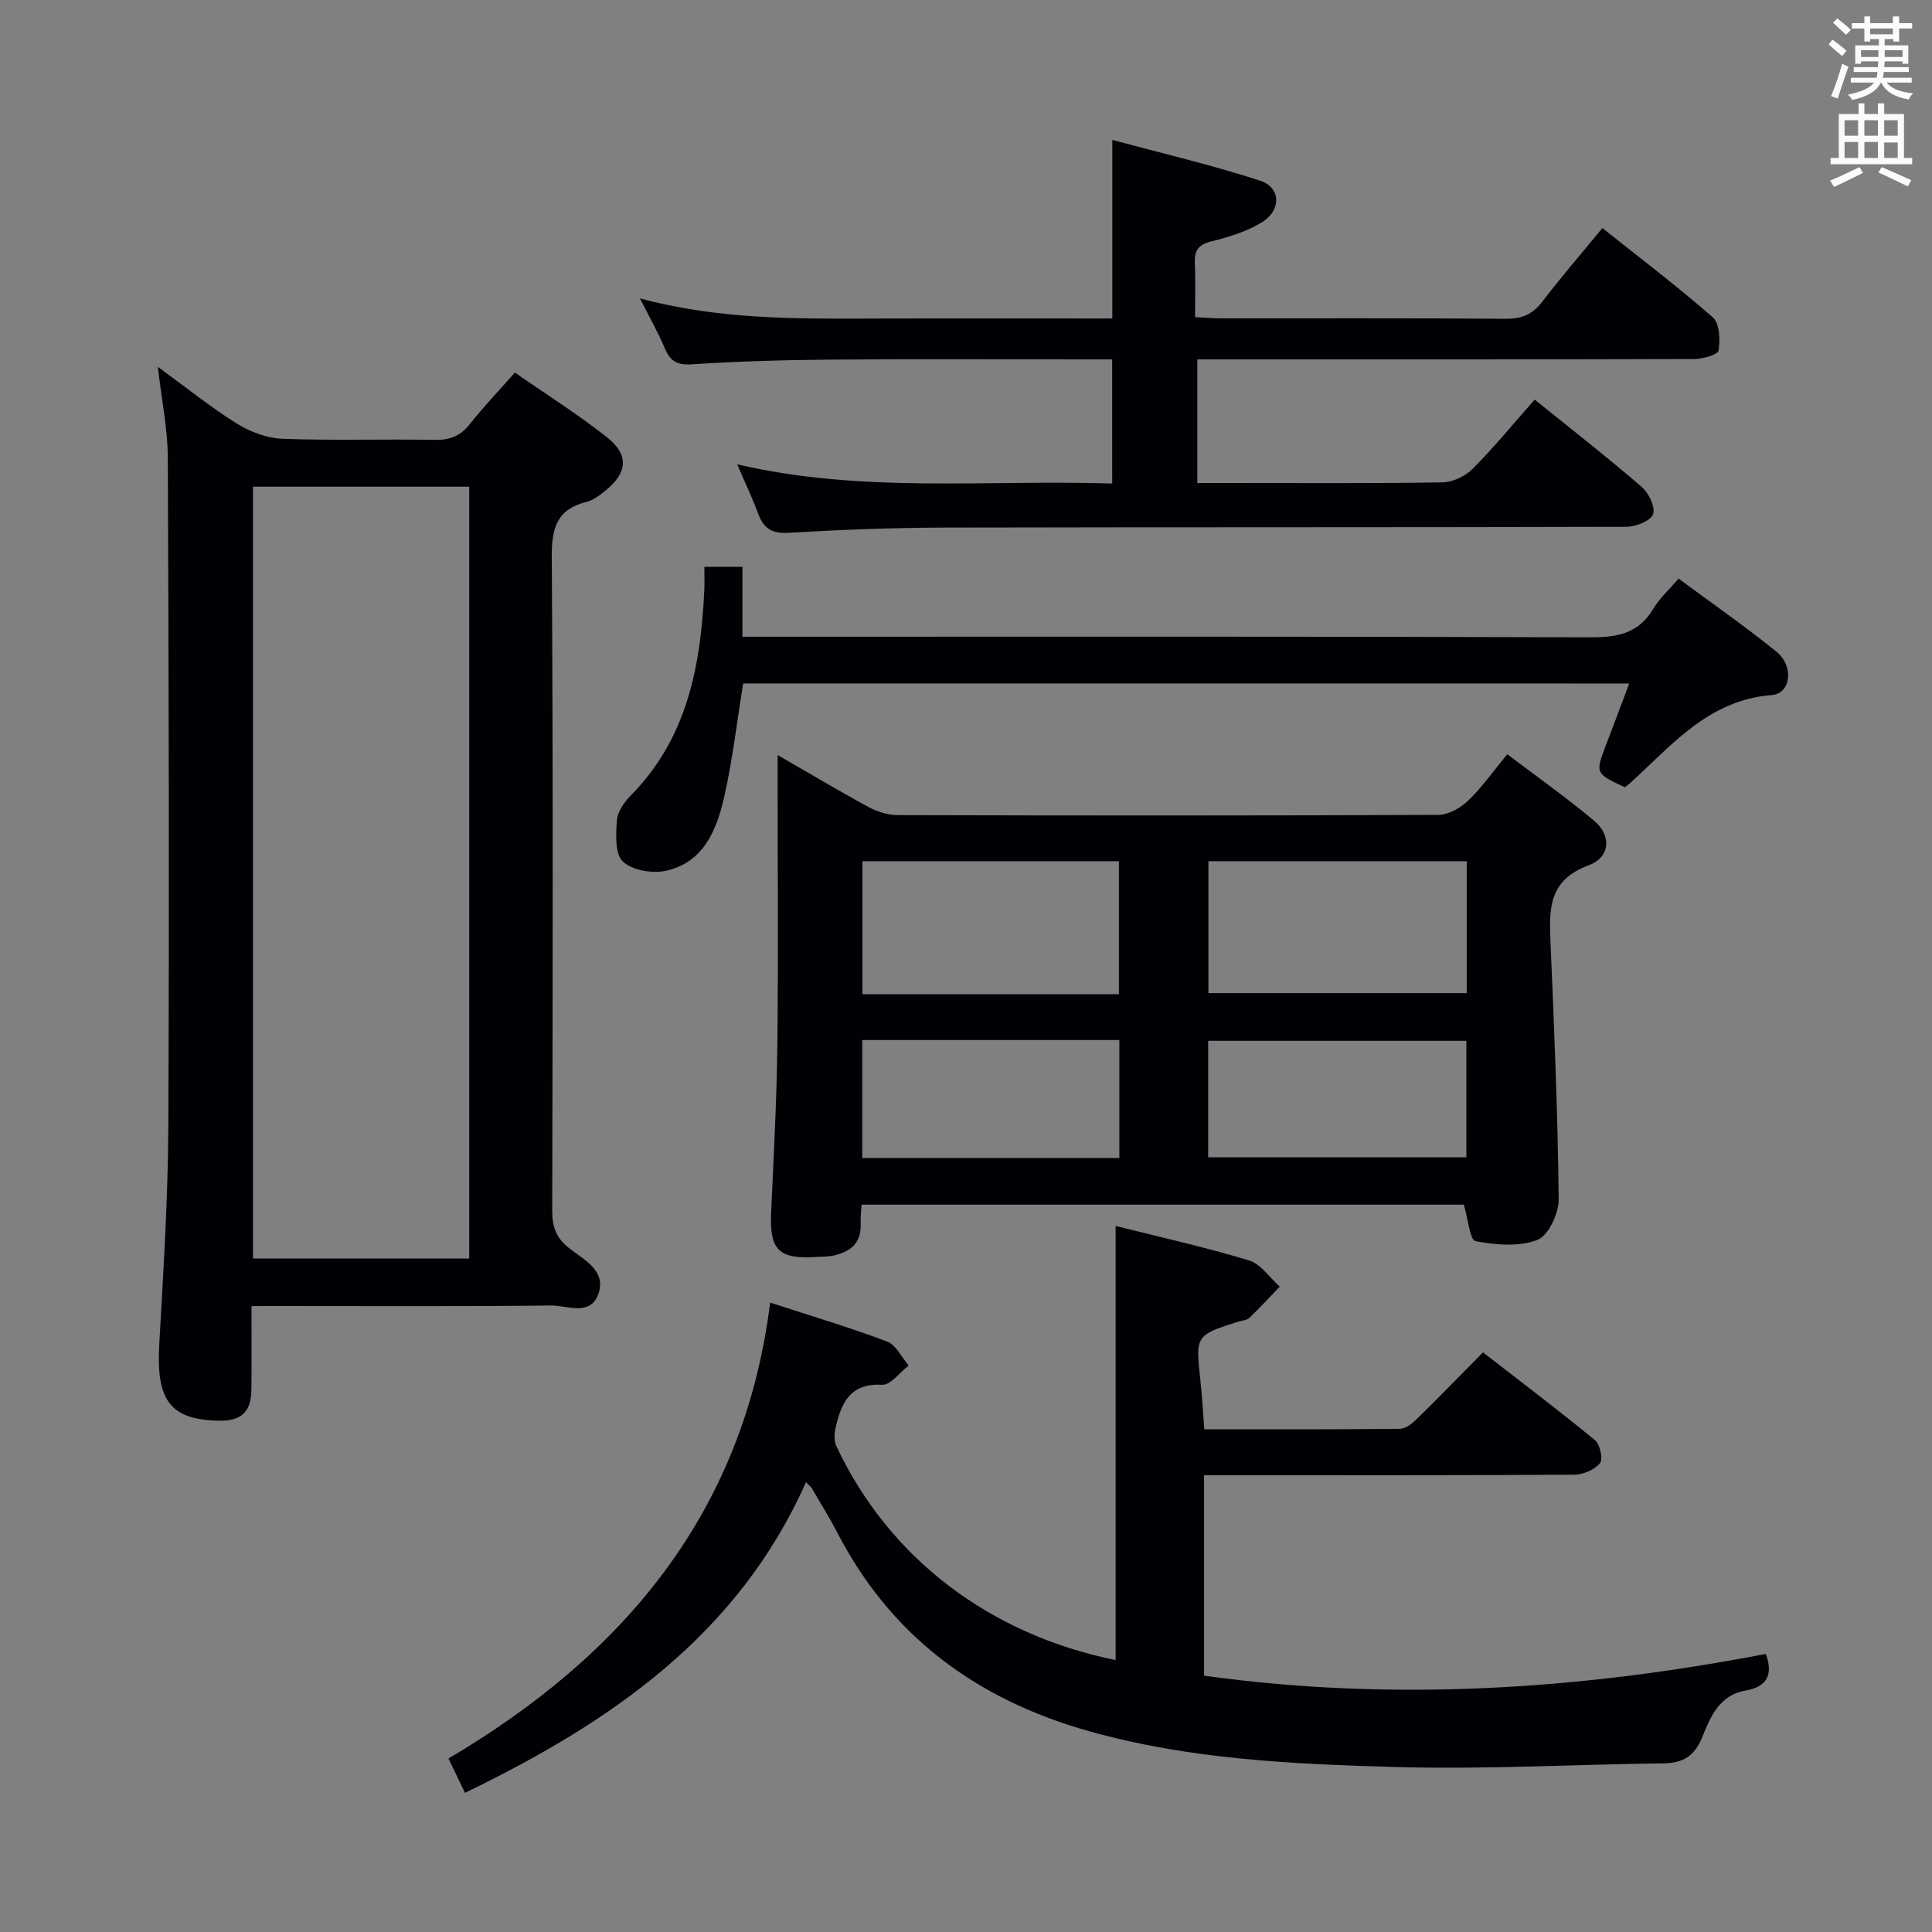 <svg enable-background="new 0 0 400 400" viewBox="0 0 400 400" xmlns="http://www.w3.org/2000/svg"><rect x="0" y="0" width="400" height="400" fill="#808080" stroke="none"/><g fill="#010105"><path d="m161 156.32c6.77 3.9 12.7 7.45 18.77 10.74 1.8.98 4.01 1.69 6.04 1.7 37.33.1 74.66.12 111.98-.05 2.1-.01 4.6-1.43 6.19-2.96 2.84-2.72 5.13-6.01 8.08-9.6 6.19 4.7 12.28 9 17.98 13.77 3.63 3.05 3.41 7.56-1.17 9.25-8.22 3.04-8.16 8.94-7.86 15.79.77 17.78 1.51 35.56 1.7 53.35.03 2.91-2.14 7.53-4.43 8.41-3.8 1.46-8.62 1.04-12.79.25-1.15-.22-1.52-4.56-2.42-7.56-41.01 0-82.69 0-124.69 0-.07 1.39-.25 2.69-.19 3.97.19 3.92-2.07 5.76-5.51 6.55-1.12.26-2.32.23-3.48.3-8.04.53-9.9-1.39-9.54-9.32.52-11.47 1.14-22.94 1.28-34.41.21-18.16.06-36.33.06-54.49 0-1.6 0-3.2 0-5.69zm70.66 49.53c0-9.48 0-18.52 0-27.55-17.9 0-35.45 0-53.11 0v27.55zm18.53-.24h53.48c0-9.31 0-18.21 0-27.31-17.94 0-35.62 0-53.48 0zm-18.44 9.72c-17.93 0-35.46 0-53.23 0v24.42h53.23c0-8.14 0-16.05 0-24.42zm18.39 24.27h53.46c0-8.32 0-16.23 0-24.11-18.03 0-35.72 0-53.46 0z"/><path d="m52.07 270.41c0 6.33.05 11.82-.02 17.3-.06 4.67-2.11 6.53-6.81 6.43-10.02-.23-12.92-4.21-12.27-15.74.85-15.1 1.81-30.22 1.88-45.33.21-46.14.09-92.28-.11-138.42-.03-5.92-1.27-11.83-2.07-18.71 5.78 4.21 10.86 8.32 16.37 11.76 2.77 1.73 6.27 3.03 9.49 3.15 10.47.39 20.98.03 31.47.22 3.13.06 5.31-.78 7.26-3.25 2.77-3.52 5.89-6.77 9.34-10.68 6.43 4.47 13.01 8.6 19.06 13.39 4.65 3.68 4.25 7.4-.37 11.1-1.15.92-2.44 1.93-3.82 2.27-6.1 1.5-7.26 5.3-7.23 11.28.29 45.14.19 90.28.09 135.43-.01 3.48.85 5.82 3.73 7.99 3.02 2.29 7.6 4.65 5.78 9.42-1.73 4.55-6.46 2.23-9.78 2.27-18.65.22-37.31.11-55.97.11-1.8.01-3.6.01-6.02.01zm45.08-9.84c0-53.42 0-106.59 0-159.81-15.2 0-29.95 0-44.78 0v159.81z"/><path d="m166.87 306.86c-14.12 31.78-40.56 49.78-70.6 64.33-1.12-2.32-2.12-4.4-3.42-7.11 36.09-21.3 61.15-50.74 66.6-94.39 8.59 2.8 16.51 5.15 24.21 8.06 1.85.7 3 3.26 4.47 4.97-1.84 1.41-3.75 4.09-5.51 3.99-6.73-.37-8.48 3.89-9.64 8.99-.27 1.17-.31 2.65.17 3.69 11.06 23.52 32.06 39.08 57.83 44.31 0-29.86 0-59.64 0-89.88 9.11 2.29 18.47 4.37 27.63 7.14 2.44.74 4.25 3.55 6.35 5.42-2.08 2.17-4.11 4.39-6.29 6.46-.54.52-1.54.55-2.33.8-8.79 2.79-8.83 2.91-7.83 11.98.36 3.26.54 6.55.83 10.3 13.59 0 27.05.06 40.5-.1 1.24-.01 2.65-1.2 3.65-2.18 4.4-4.3 8.68-8.73 13.55-13.65 7.88 6.12 15.66 12 23.18 18.18 1.05.86 1.71 3.95 1.04 4.76-1.13 1.36-3.46 2.38-5.3 2.39-23.49.15-46.99.1-70.48.1-1.97 0-3.93 0-6.19 0v41.51c38.93 5.4 77.61 2.94 116.3-4.5 1.48 4 .52 6.77-4.2 7.59-5.49.95-7.29 5.52-9.02 9.76-1.56 3.81-3.96 5.25-7.93 5.3-18.48.23-36.97 1.28-55.42.76-21.39-.6-42.85-1.56-63.7-7.46-23.07-6.53-40.85-19.56-51.99-41.11-1.6-3.1-3.46-6.06-5.22-9.08-.15-.29-.43-.49-1.24-1.33z"/><path d="m230.26 74.41c-2.1 0-3.89 0-5.67 0-17.49 0-34.98-.1-52.47.04-9.64.08-19.29.35-28.91.98-3.1.2-4.47-.71-5.58-3.34-1.35-3.2-3.08-6.24-5.13-10.31 16.56 4.45 32.72 4.22 48.87 4.17 16.28-.05 32.57-.01 48.92-.01 0-12.24 0-23.98 0-36.97 10.13 2.73 20.51 5.16 30.61 8.44 4.27 1.39 4.44 6.05.46 8.55-3.14 1.97-6.92 3.11-10.57 4.02-2.68.67-3.52 1.88-3.41 4.46.16 3.63.04 7.26.04 11.22 2.13.1 3.73.25 5.34.25 19.66.02 39.31-.07 58.97.09 3.31.03 5.56-.88 7.58-3.53 3.82-5.02 7.96-9.8 12.45-15.25 7.76 6.19 15.54 12.07 22.85 18.48 1.42 1.24 1.55 4.63 1.2 6.87-.13.86-3.27 1.76-5.05 1.76-32.15.11-64.3.08-96.45.08-1.99 0-3.97 0-6.42 0v25.59h6.76c14.66 0 29.32.11 43.98-.13 2.14-.04 4.74-1.27 6.27-2.81 4.44-4.46 8.44-9.35 12.84-14.33 7.52 6.07 14.99 11.9 22.16 18.08 1.46 1.26 2.89 4.25 2.34 5.68-.54 1.4-3.61 2.57-5.57 2.58-46.98.14-93.95.05-140.93.16-10.81.02-21.62.44-32.41 1.08-3.48.21-5.21-.86-6.35-3.94-1.2-3.25-2.7-6.38-4.35-10.24 25.91 6.06 51.68 3.14 77.64 3.98-.01-8.53-.01-16.63-.01-25.7z"/><path d="m153.87 141.5c-1.32 8.09-2.22 15.99-3.98 23.7-1.55 6.76-4.31 13.41-12.04 15.09-2.81.61-7-.1-8.91-1.93-1.66-1.6-1.43-5.65-1.21-8.55.13-1.78 1.51-3.74 2.85-5.1 11.72-11.85 14.5-26.84 15.24-42.57.07-1.48.01-2.96.01-4.79h7.88v14.48h6.15c56.48 0 112.97-.08 169.45.12 5.62.02 9.98-.83 13.01-5.94 1.25-2.11 3.17-3.83 5.21-6.22 6.79 5.03 13.7 9.83 20.23 15.11 3.72 3.01 3.06 8.7-.95 9.01-13.09 1.02-20.63 10.35-29.26 18.17-.37.33-.77.61-1.14.91-6.19-2.88-6.17-2.88-3.81-9 1.54-3.99 3.02-8 4.71-12.48-61.62-.01-122.63-.01-183.44-.01z"/></g><path d="m378.6 9.2.8-1c.9.7 1.9 1.4 2.9 2.3l-.9 1.1c-1.1-.9-2-1.7-2.8-2.4zm.5 10.7c.9-2.1 1.6-4.3 2.3-6.7.4.2.8.4 1.3.6-.7 2.1-1.5 4.3-2.2 6.6zm.4-15.2.9-.9c1 .8 2 1.6 2.8 2.4l-1 1c-1-.9-1.9-1.8-2.7-2.5zm12.5-1.3h1.2v1.4h2.7v1.1h-2.7v2.7h-1.2v-.5h-1.8v1.3h4.9v3.8h-1.2v-.5h-3.7c0 .4-.1.9-.1 1.2h5.1v1h-5.2c0 .5-.1.9-.2 1.2h6v1h-5.2c1.1 1.3 2.9 2 5.5 2.2-.4.4-.7.8-.9 1.3-2.9-.5-4.8-1.6-5.7-3.5h-.1c-.8 1.7-2.7 2.9-5.9 3.6-.2-.4-.6-.8-.9-1.1 2.8-.6 4.6-1.4 5.4-2.5h-4.8v-1h5.3c.1-.3.2-.7.2-1.2h-4.9v-1h5c0-.4 0-.8.1-1.2h-3.6v.5h-1.2v-3.8h4.9v-1.3h-1.8v.5h-1.2v-2.7h-2.6v-1.1h2.6v-1.4h1.2v1.4h4.7v-1.4zm-6.7 8.4h3.6c0-.4 0-.9 0-1.4h-3.6zm1.9-4.7h4.7v-1.2h-4.7zm6.7 3.3h-3.7v1.4h3.7z" fill="#fafbfa"/><path d="m384.7 21.4h1.3v2.2h2.8v-2.2h1.3v2.2h4.1v9.1h1.7v1.3h-16.9v-1.3h1.7v-9.1h4.1v-2.2zm.3 13.2.7 1.2c-1.8.9-3.8 1.9-6 2.9-.2-.4-.5-.8-.8-1.3 2.4-1 4.4-2 6.1-2.8zm-3.1-6.5h2.8v-3.2h-2.8zm0 4.6h2.8v-3.3h-2.8zm4.1-4.6h2.8v-3.2h-2.8zm0 4.6h2.8v-3.3h-2.8zm3.6 1.9c2.1.9 4.1 1.8 6.1 2.7l-.7 1.3c-2.2-1.1-4.2-2-6.1-2.9zm3.3-9.7h-2.8v3.2h2.8zm-2.8 7.8h2.8v-3.2h-2.8z" fill="#fafbfa"/></svg>